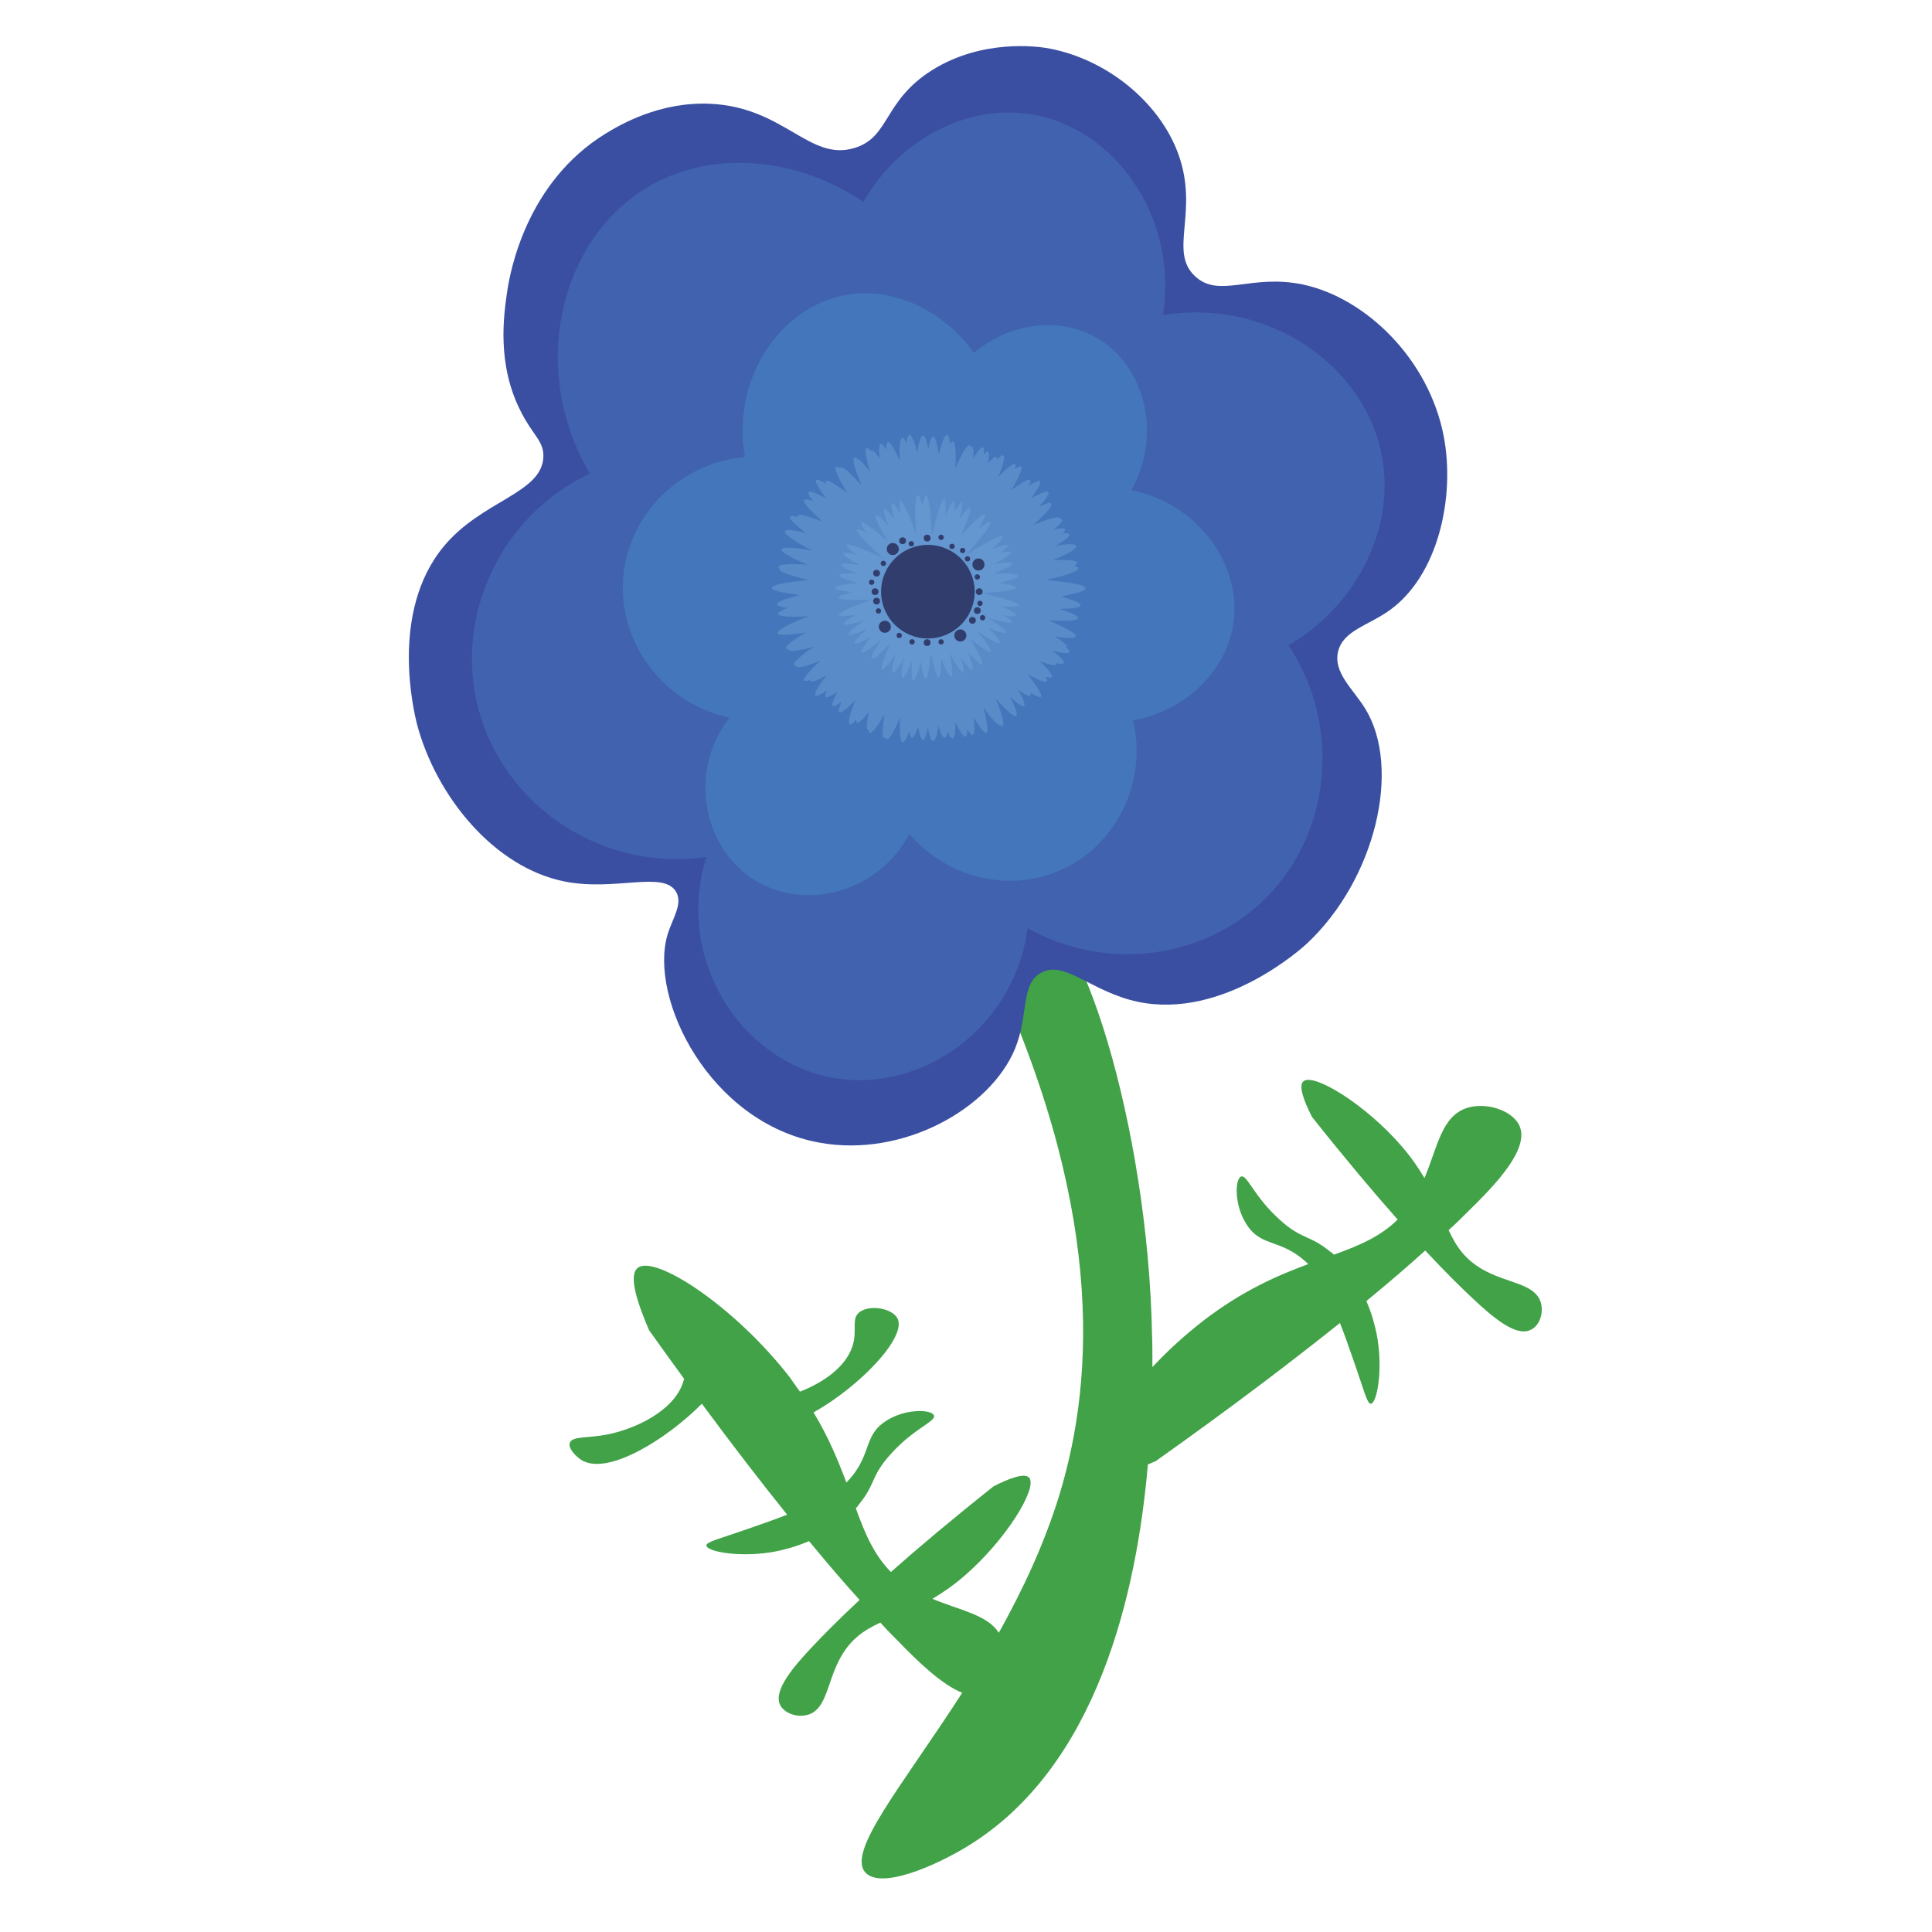<?xml version="1.0" encoding="utf-8"?>
<!-- Generator: Adobe Illustrator 24.1.2, SVG Export Plug-In . SVG Version: 6.00 Build 0)  -->
<svg version="1.1" id="Layer_1" xmlns="http://www.w3.org/2000/svg" xmlns:xlink="http://www.w3.org/1999/xlink" x="0px" y="0px"
	 viewBox="0 0 512 512" style="enable-background:new 0 0 512 512;" xml:space="preserve">
<style type="text/css">
	.st0{fill:#41A247;}
	.st1{fill:#3A4FA2;}
	.st2{fill:#4162AE;}
	.st3{fill:#4376BB;}
	.st4{fill:#598BC8;}
	.st5{fill:#6496CF;}
	.st6{fill:#313D6D;}
</style>
<g>
	<path class="st0" d="M408.2,344.8c-1.7-4.5-8.2-4.7-14.4-7.9c-5.4-2.8-7.8-6.4-9.9-10.9c1.9-1.7,3.5-3.3,4.9-4.7
		c7.8-7.6,16.5-16.8,13.9-22.9c-1.8-4.1-8.7-6.4-13.9-4.8c-6.8,2.2-7.8,10.3-11.3,18.6c-1.6-2.7-3.5-5.5-6.1-8.5
		c-9.5-11-23.1-19.3-25.9-17.2c-1.6,1.1,0.2,5.6,2.2,9.5c8.9,11.2,16.4,20.1,22.7,27.2c-4.6,4.5-10.2,6.9-16.9,9.3
		c-0.3-0.3-0.6-0.6-1-0.8c-5.4-4.5-7.5-3.1-13.4-8.5c-6.8-6.1-8.6-12-10.2-11.4c-1.6,0.6-1.9,7.4,1.4,12.6c3.6,5.8,8.3,4,14.6,9
		c0.6,0.5,1.2,1,1.8,1.6c-8.1,3-17.4,7-27.8,15c-4.9,3.8-9.5,8-13.5,12.3c0-3.5,0-6.4-0.1-8.5c-1-54.6-19.2-114.6-33.7-114.1
		c-4.7,0.2-8.3,6.6-10.7,12.3c31.7,66.3,29.4,112.7,19.9,144c-4,13.1-9.8,25.4-16.1,36.7c-3.1-4.8-10.2-5.9-17.6-9
		c2.7-1.6,5.5-3.5,8.5-6.1c11-9.5,19.3-23.1,17.2-25.9c-1.1-1.6-5.6,0.2-9.5,2.2c-11.2,8.9-20.1,16.4-27.2,22.7
		c-4.5-4.6-6.9-10.2-9.3-16.9c0.3-0.3,0.6-0.6,0.8-1c4.5-5.4,3.1-7.5,8.5-13.4c6.1-6.8,12-8.6,11.4-10.2c-0.6-1.6-7.4-1.9-12.6,1.4
		c-5.8,3.6-4,8.3-9,14.6c-0.5,0.6-1,1.2-1.6,1.8c-2.1-5.6-4.6-11.8-8.7-18.6c12-6.7,24.6-19.7,22.3-24.8c-1.3-2.8-7.5-3.9-10.2-1.7
		c-2.2,1.8-0.4,4.7-1.8,9c-1.9,5.7-8,9.7-13.9,12c-0.9-1.2-1.8-2.5-2.7-3.8c-14.6-18.8-35.7-32.6-40.3-29c-2.6,2.1,0.1,9.7,3,16.5
		c3.2,4.5,6.3,8.8,9.3,12.9c-0.1,0.3-0.2,0.6-0.3,1c-2.5,7.6-12.8,12.3-19.8,13.7c-5.3,1.1-9.6,0.4-10.2,2.3
		c-0.5,1.5,1.8,3.8,3.4,4.7c7,3.8,22.4-5.8,31.6-15.1c8.5,11.5,16,21.2,22.6,29.4c-3,1.2-6.5,2.4-10.5,3.8c-7.4,2.6-11,3.4-10.9,4.4
		c0.2,1.7,9.6,3.3,18.6,1.5c1.8-0.4,5-1.1,8.6-2.7c5.1,6.2,9.5,11.3,13.4,15.6c-6,5.6-10.1,9.8-12.9,12.8
		c-4.6,4.9-9.7,10.9-8.3,14.7c1,2.6,4.9,3.9,7.9,2.8c4.5-1.7,4.7-8.2,7.9-14.4c2.8-5.4,6.4-7.8,10.9-9.9c1.7,1.9,3.3,3.5,4.7,4.9
		c5.4,5.6,11.7,11.6,17,13.7c-15.9,24.7-30.8,42.2-25.6,47.7c4.2,4.4,18.4-1.8,26.8-6.9c34.8-21.1,45.1-67.7,48-101.3
		c0.7-0.3,1.4-0.6,2.1-0.9c20.3-14.4,36.3-26.6,48.8-36.6c1.2,3,2.4,6.5,3.8,10.5c2.6,7.4,3.4,11,4.4,10.9c1.7-0.2,3.3-9.6,1.5-18.6
		c-0.4-1.8-1.1-5-2.7-8.6c6.2-5.1,11.3-9.5,15.6-13.4c5.6,6,9.8,10.1,12.8,12.9c4.9,4.6,10.9,9.7,14.7,8.3
		C408,351.7,409.3,347.8,408.2,344.8z"/>
	<path class="st0" d="M208.4,342.8c-0.2-0.2-0.3-0.3-0.4-0.3C208.1,342.5,208.2,342.6,208.4,342.8z"/>
</g>
<path class="st1" d="M226.5,39.2c-12,3.7-18.6-10.8-38.3-11.7c-13.5-0.6-23.9,5.6-27.7,7.9c-21,12.9-25.3,36.5-26.1,41.9
	c-0.9,6.2-2.8,19.2,3.6,31.7c3.2,6.4,6.1,7.8,6,12c-0.3,9.8-16.2,11.5-26.4,23.8c-14.5,17.5-7.8,44.2-7.1,47.1
	c5.1,19.2,20.5,38,39.1,41.7c13.5,2.7,26.3-3,29.6,2.8c1.8,3.2-1,7-2.3,11.3c-5,16.9,11.1,49.8,40.2,55.1
	c22.3,4.1,45.4-9.1,51.9-24.9c3.7-9,1.4-17.1,6.9-20.1c6.3-3.5,13.3,5.1,25.7,7.7c22.6,4.7,43.5-14.3,44.7-15.4
	c18.2-17,25.2-46.5,15.5-62.3c-3.2-5.2-8.5-9.5-7.2-15.1c1.3-5.6,8-6.9,13.7-11c12.8-9.2,17.4-29.9,14.3-46.1
	c-3.9-20.3-20.5-36.6-37.3-40.2c-13.8-2.9-22.2,3.8-28.6-2.2c-7.1-6.6,1.1-16.9-4.4-32.3c-5.1-14.1-19.5-25.6-35.1-28.2
	c-2.1-0.3-16.8-2.5-30.2,5.9C234,26.8,235.9,36.3,226.5,39.2z"/>
<path class="st2" d="M228.8,53.5c-18.3-12.4-41.4-13.8-58-3.4c-22.3,13.9-30.8,47.6-14.5,75.4c-23.7,11.2-36,37.8-29.5,62.4
	c6.9,26,33,43.2,60.4,39.2c-8.4,26.7,8.8,54,33.4,58.5c23.5,4.3,48.3-13.2,51.7-39.6c20.4,11.3,45.6,8.4,61.9-6.8
	c18.3-17,21.8-46.1,7.3-68.2c18.5-10.9,28.3-31.4,24.7-50.3c-4.6-23.8-30-41.8-58-37.2c4.1-26.3-13-49.6-34.8-53.2
	C256.5,27.5,238.4,36.8,228.8,53.5z"/>
<path class="st3" d="M258.1,93.5c-8.4-11.7-22.2-17.8-34.7-15.2c-16.8,3.5-29.6,22.1-26,42.8c-17,1.5-30.6,14.9-32.2,31.4
	c-1.7,17.5,10.4,33.9,28.1,37.7c-11.2,14.4-6.9,35,7.1,43.3c13.4,8,32.5,2.9,40.6-12.5c9.9,11.6,25.9,15.5,39.4,9.9
	c15.1-6.3,23.8-23.2,19.9-40c13.8-2.5,24.4-12.8,26.5-25.1c2.6-15.6-8.9-32.3-27-35.9c8.5-15.1,3.3-33.3-9.2-40.4
	C280.9,83.9,267.8,85.4,258.1,93.5z"/>
<path class="st4" d="M287.7,155.9c0-0.8-3.2-1.5-8.7-2c-0.6-0.1-1.2-0.2-1.9-0.2c5.5-1.2,8.8-2.3,8.7-3.1c0-0.3-0.4-0.5-1.2-0.6
	c0.7-0.4,1-0.7,0.9-0.9c-0.1-0.6-2.5-0.8-6.4-0.7c4.1-1.7,6.3-3,6.1-3.7c-0.2-0.6-2.1-0.6-5.3-0.1c2.4-1.5,3.7-2.5,3.5-3
	c-0.1-0.3-0.8-0.4-1.8-0.2c0.5-0.5,0.8-0.9,0.7-1.1c-0.2-0.4-1.2-0.4-3,0c1.6-1.3,2.4-2.3,2.2-2.7c-0.1-0.1-0.3-0.2-0.6-0.2
	c0,0,0-0.1,0-0.1c-0.3-0.6-2.9,0.1-7,1.8c3.3-3,5.1-5.1,4.7-5.6c-0.3-0.4-1.4-0.1-3.2,0.7c1.9-2,2.8-3.4,2.4-3.8
	c-0.3-0.4-1.9,0.2-4.5,1.6c1.8-2.5,2.7-4.1,2.3-4.5c-0.3-0.3-1.4,0.2-3,1.3c0.4-0.8,0.6-1.4,0.4-1.6c-0.4-0.4-2.2,0.6-5,2.7
	c2.1-3.5,3.1-5.8,2.6-6.2c-0.2-0.2-0.8,0-1.6,0.6c0.2-0.7,0.2-1.2,0-1.3c-0.5-0.3-2.1,0.9-4.4,3.4c1.3-3.4,1.8-5.4,1.3-5.7
	c-0.3-0.2-0.9,0.2-1.7,1.1c0-0.4-0.1-0.6-0.2-0.7c-0.4-0.2-1.1,0.4-2.2,1.7c0.4-1.8,0.4-2.9,0-3.1c-0.2-0.1-0.6,0.2-1.1,0.7
	c0.1-1.1,0.1-1.7-0.2-1.8c-0.4-0.2-1.3,0.8-2.6,2.8c0.2-1.9,0-3-0.4-3.1c-0.1,0-0.2,0-0.3,0.1c-0.1-0.2-0.2-0.3-0.3-0.4
	c-0.6-0.2-2,2.1-3.7,6.1c0.2-4.4,0-7-0.7-7.1c-0.2,0-0.4,0.2-0.7,0.6c-0.2-1.5-0.4-2.3-0.8-2.3c-0.6-0.1-1.4,1.8-2.2,5.1
	c-0.5-3-1-4.7-1.5-4.7c-0.5,0-0.9,1.2-1.3,3.3c-0.4-2.3-0.9-3.6-1.4-3.6c-0.5,0-1.1,1.6-1.5,4.5c-0.8-3-1.5-4.7-2.1-4.6
	c-0.4,0-0.6,0.8-0.8,2.1c-0.4-0.9-0.8-1.5-1.1-1.4c-0.6,0.1-0.8,2.3-0.7,6c-1.4-3.2-2.5-4.9-3.1-4.8c-0.3,0.1-0.5,0.8-0.4,2
	c-0.7-1.1-1.2-1.7-1.5-1.6c-0.5,0.1-0.5,1.5-0.3,3.9c-1-1.5-1.7-2.2-2.1-2.1c-0.1,0-0.1,0.1-0.1,0.2c-0.6-0.7-1-1-1.2-0.9
	c-0.6,0.2-0.3,2.5,0.8,6.2c-1.6-2-2.7-3.2-3.3-3.3c-0.4-0.3-0.7-0.4-0.8-0.3c-0.6,0.3,0.1,3,1.9,7.3c-3-3.3-5-5.1-5.6-4.7
	c0,0,0,0-0.1,0.1c-0.5-0.3-0.9-0.4-1.1-0.3c-0.5,0.4,0.6,3,3.1,7c-3.2-2.4-5.2-3.7-5.7-3.2c-0.1,0.1-0.1,0.4,0,0.7
	c-1.4-0.9-2.4-1.3-2.6-1c-0.4,0.4,0.6,2.2,2.6,4.9c-2.6-1.5-4.3-2.1-4.6-1.7c-0.3,0.3,0.2,1.2,1.3,2.5c-1.4-0.6-2.2-0.7-2.5-0.4
	c-0.4,0.6,1.4,2.6,4.8,5.7c-3.8-1.5-6.2-2.1-6.5-1.6c-0.1,0.1,0,0.2,0,0.4c-1.1-0.3-1.8-0.3-2,0c-0.3,0.5,1.3,2.1,4.3,4.3
	c-3.4-0.9-5.4-1.1-5.7-0.5c-0.3,0.7,2.4,2.6,7.2,5.1c-4.9-0.9-7.9-1-8.1-0.3c-0.1,0.4,0.7,1,2.3,1.9c1,0.6,2.6,1.3,4.5,2.1
	c-4.7-0.2-7.5-0.1-7.6,0.6c0,0.1,0.1,0.3,0.3,0.5c0,0-0.1,0.1-0.1,0.1c-0.1,0.7,2.8,1.7,7.7,2.9c-6.1,0.6-9.7,1.3-9.7,2.1
	c0,0.7,2.7,1.3,7.4,1.9c-3.9,1-6.1,1.8-6,2.5c0,0.4,1.1,0.7,2.8,0.9c-1.7,0.7-2.6,1.2-2.5,1.6c0.1,0.7,3.1,0.9,8.1,0.6
	c-5.4,2.1-8.5,3.8-8.2,4.5c0.2,0.7,3,0.5,7.5-0.2c-3.6,2.1-5.5,3.6-5.3,4.2c0.1,0.2,0.3,0.3,0.7,0.3c0,0.1,0,0.1,0,0.1
	c0.2,0.6,2.7,0.3,6.6-0.8c-3.6,2.5-5.5,4.3-5.2,4.9c0.1,0.1,0.3,0.2,0.6,0.2c0,0,0,0.1,0,0.1c0.3,0.6,2.6,0,6.4-1.5
	c-3,2.8-4.6,4.7-4.3,5.2c0.2,0.2,0.7,0.2,1.6-0.1c0,0.1,0,0.2,0.1,0.3c0.3,0.4,1.9-0.2,4.3-1.6c-2.3,3-3.4,4.9-3,5.4
	c0.3,0.3,1.4-0.2,3.1-1.3c-0.5,0.9-0.6,1.4-0.4,1.7c0.3,0.3,1.4-0.2,3.2-1.4c-1.2,2.2-1.7,3.5-1.3,3.8c0.3,0.2,1.1-0.2,2.3-1.1
	c-0.7,1.6-0.9,2.6-0.6,2.8c0.5,0.3,2-0.9,4.3-3.3c-1.5,3.7-2.1,6.1-1.5,6.4c0.3,0.2,0.9-0.2,1.7-1.2c0,0.4,0,0.7,0.2,0.8
	c0.5,0.2,1.6-0.8,3.2-2.9c-0.7,2.9-0.8,4.6-0.3,4.9c0.1,0,0.1,0,0.2,0c0,0.4,0.1,0.6,0.3,0.7c0.6,0.2,2-1.6,3.9-4.9
	c-0.6,3.8-0.7,6.2,0,6.3c0.1,0,0.2,0,0.3-0.1c0.1,0.2,0.2,0.4,0.3,0.4c0.6,0.2,1.9-1.9,3.5-5.7c-0.2,4,0.1,6.4,0.7,6.5
	c0.4,0.1,1-1,1.8-2.9c0.2,1.1,0.4,1.7,0.7,1.7c0.4,0.1,1-1,1.6-2.9c0.4,2.3,0.9,3.5,1.3,3.5c0.5,0,0.9-1.2,1.3-3.4
	c0.4,2.4,0.9,3.7,1.4,3.7c0.5,0,1-1.5,1.4-4c0.6,2,1.2,3.2,1.7,3.1c0.3,0,0.6-0.6,0.7-1.7c0.5,1.3,1,1.9,1.4,1.9
	c0.5-0.1,0.7-1.6,0.7-4.3c1.2,2.6,2.1,4,2.7,3.8c0.3-0.1,0.5-0.8,0.4-2c0.7,1.2,1.2,1.7,1.5,1.6c0.5-0.1,0.6-1.8,0.2-4.7
	c1.7,2.8,2.9,4.3,3.4,4.1c0.6-0.2,0.3-2.7-0.8-6.7c2.1,2.9,3.6,4.5,4.3,4.6c0.4,0.3,0.7,0.4,0.8,0.3c0.6-0.3-0.1-3-1.8-7.2
	c2.9,3.2,4.9,4.9,5.4,4.5c0.5-0.3-0.2-2.1-1.6-5c2,1.8,3.3,2.7,3.7,2.4c0.4-0.3-0.2-1.8-1.5-4.2c1.8,1.2,2.9,1.7,3.2,1.4
	c0.1-0.1,0.1-0.4,0-0.7c1.5,0.9,2.4,1.3,2.7,1.1c0.5-0.5-0.9-2.7-3.5-6.1c2.9,1.7,4.7,2.4,5.1,2c0.2-0.2,0-0.7-0.4-1.3
	c0.9,0.3,1.5,0.4,1.7,0.1c0.3-0.5-0.8-1.9-3.1-4.1c2.6,0.9,4.2,1.2,4.4,0.8c0.1-0.1,0-0.3-0.1-0.4c1.1,0.3,1.8,0.3,2,0
	c0.2-0.5-0.8-1.6-2.9-3.2c2.6,0.6,4.2,0.8,4.4,0.3c0.1-0.3-0.2-0.7-0.8-1.2c0,0,0.1-0.1,0.1-0.1c0.2-0.5-1-1.4-3.1-2.8
	c3.3,0.5,5.3,0.5,5.5-0.1c0.1-0.5-1.2-1.4-3.7-2.6c-1-0.5-2.1-1-3.5-1.6c4.8,0.3,7.7,0.1,7.8-0.6c0.1-0.6-1.7-1.4-4.9-2.4
	c3.5-0.1,5.5-0.4,5.6-1c0.1-0.6-1.9-1.4-5.3-2.3C285.4,157.2,287.7,156.6,287.7,155.9z"/>
<path class="st5" d="M260.4,157.2c5.4-0.4,8.9-0.9,8.9-1.5c0-0.4-1.8-0.8-4.7-1.2c3.3-0.7,5.3-1.4,5.2-1.9c-0.1-0.5-2.5-0.7-6.4-0.6
	c3.2-1.3,5.1-2.3,4.9-2.7c-0.1-0.4-2-0.3-4.9,0.2c2.9-1.6,4.6-2.7,4.4-3.2c-0.1-0.3-1.1-0.2-2.6,0.2c1.3-1,1.9-1.7,1.8-2
	c-0.2-0.4-1.7,0.1-4.2,1.1c2-1.8,3.1-3.1,2.9-3.4c-0.4-0.6-4.2,1.4-9.7,4.9c4.3-4.8,6.9-8.2,6.4-8.7c-0.3-0.3-1.3,0.4-3,1.6
	c1.3-2.1,1.9-3.5,1.6-3.7c-0.5-0.4-2.9,1.9-6.4,5.7c1.9-4.2,2.9-7,2.4-7.3c-0.3-0.2-1.3,0.8-2.7,2.8c0.7-2.6,0.9-4.1,0.6-4.3
	c-0.3-0.1-1,0.8-2,2.5c0.2-1.7,0.2-2.7-0.1-2.8c-0.4-0.1-1.2,1.3-2.2,3.7c0.1-2.6,0-4.2-0.4-4.3c-0.6-0.1-1.8,3.6-3.2,9.4
	c-0.4-6.3-0.9-10.4-1.6-10.4c-0.3,0-0.6,1-0.9,2.7c-0.5-1.8-0.9-2.8-1.3-2.8c-0.7,0.1-0.8,4.1-0.4,10.3c-2-5.5-3.6-9-4.2-8.8
	c-0.3,0.1-0.3,1.3,0,3.4c-1.1-1.9-1.9-2.9-2.2-2.7c-0.4,0.2-0.1,1.7,0.6,4.2c-1.4-1.8-2.3-2.8-2.6-2.6c-0.4,0.2,0.1,1.8,1.1,4.4
	c-1.8-2-3-3.1-3.4-2.8c-0.4,0.3,0.8,2.9,3.1,6.8c-3.9-3.4-6.5-5.3-6.9-4.9c-0.3,0.3,0.3,1.3,1.6,2.9c-1.6-0.9-2.6-1.3-2.8-1
	c-0.4,0.5,2.4,3.5,7.1,7.6c-5.7-2.7-9.6-4.2-9.9-3.6c-0.2,0.3,0.8,1.2,2.6,2.6c-2-0.5-3.3-0.7-3.4-0.3c-0.2,0.4,1.5,1.5,4.3,3.1
	c-3-0.5-4.8-0.6-4.9-0.2c-0.1,0.4,1.4,1.3,4.2,2.4c-2.9-0.2-4.6,0-4.7,0.4c-0.1,0.5,1.8,1.2,4.9,2.1c-3.7,0.3-6,0.8-6,1.3
	c0,0.4,1.7,0.8,4.5,1.1c-2.3,0.6-3.7,1.1-3.6,1.5c0.1,0.6,3.5,0.7,8.7,0.5c-5.4,1.9-8.7,3.5-8.6,4.1c0.1,0.4,1.8,0.3,4.5-0.1
	c-2.2,1.2-3.3,2.1-3.2,2.5c0.2,0.4,2.2,0,5.5-1c-2.8,1.9-4.4,3.3-4.2,3.7c0.2,0.4,2-0.1,4.9-1.4c-2.3,2-3.5,3.4-3.3,3.8
	c0.2,0.3,1.8-0.3,4.3-1.7c-1.8,2.3-2.8,3.8-2.5,4.1c0.3,0.3,2.3-0.9,5.1-3.3c-1.8,2.8-2.7,4.7-2.4,5c0.4,0.3,2.3-1.3,5-4.2
	c-1.8,4.1-2.7,6.8-2.3,7c0.4,0.2,1.8-1.4,3.7-4.2c-0.9,3-1.2,4.9-0.8,5.1c0.4,0.2,1.5-1.3,2.9-4c-0.6,3.2-0.7,5.2-0.3,5.3
	c0.4,0.1,1.4-1.6,2.5-4.5c-0.2,3.2-0.1,5.1,0.3,5.2c0.5,0.1,1.2-1.8,2.1-5.1c0.3,3,0.7,4.7,1.2,4.7c0.5,0,1-2.6,1.4-6.8
	c0.8,4,1.6,6.5,2.1,6.4c0.4-0.1,0.6-1.9,0.6-5c1.3,3.1,2.2,5,2.7,4.8c0.5-0.1,0.3-2.5-0.4-6.2c1.8,3.3,3,5.2,3.5,5
	c0.3-0.1,0.2-1.5-0.5-3.7c1.5,2.1,2.6,3.3,3,3.1c0.4-0.2-0.1-2-1.3-4.8c2.1,2.3,3.5,3.6,3.8,3.3c0.5-0.3-0.8-2.9-3.2-6.9
	c3.1,2.6,5.1,4,5.5,3.6c0.4-0.4-1-2.4-3.5-5.4c3.4,2.3,5.7,3.5,6,3.1c0.3-0.3-0.9-1.8-3.1-4c2.8,1.1,4.5,1.6,4.7,1.3
	c0.2-0.4-1.5-1.9-4.5-3.9c3.6,1.1,5.9,1.5,6.1,1.1c0.1-0.3-0.7-0.9-2.1-1.8c2,0.3,3.1,0.3,3.2-0.1c0.1-0.4-1.4-1.2-4-2.3
	c2.9,0.2,4.7,0.1,4.7-0.4C269.8,159.8,266.1,158.6,260.4,157.2z"/>
<g>
	<g>
		<g>
			<circle class="st6" cx="245.9" cy="156.8" r="12.4"/>
		</g>
		<circle class="st6" cx="259.5" cy="156.8" r="0.9"/>
		<circle class="st6" cx="259" cy="161.8" r="0.9"/>
		<circle class="st6" cx="232.3" cy="159.3" r="0.9"/>
		<circle class="st6" cx="232.3" cy="151.9" r="0.9"/>
		<circle class="st6" cx="257.7" cy="164.4" r="0.9"/>
		<circle class="st6" cx="231.9" cy="156.8" r="0.9"/>
		<circle class="st6" cx="245.7" cy="170.3" r="0.9"/>
		<circle class="st6" cx="245.7" cy="142.6" r="0.9"/>
		<circle class="st6" cx="239.2" cy="143.3" r="0.9"/>
		<circle class="st6" cx="259.3" cy="149.6" r="1.6"/>
		<circle class="st6" cx="234.5" cy="166.1" r="1.6"/>
		<circle class="st6" cx="236.6" cy="145.5" r="1.6"/>
		<circle class="st6" cx="254.5" cy="168.4" r="1.6"/>
		<circle class="st6" cx="252.3" cy="144.8" r="0.7"/>
		<circle class="st6" cx="249.4" cy="142.4" r="0.7"/>
		<circle class="st6" cx="241.5" cy="144.1" r="0.7"/>
		<circle class="st6" cx="234.1" cy="149.3" r="0.7"/>
		<circle class="st6" cx="231" cy="154.3" r="0.7"/>
		<circle class="st6" cx="232.8" cy="161.9" r="0.7"/>
		<circle class="st6" cx="238.3" cy="168.4" r="0.7"/>
		<circle class="st6" cx="241.7" cy="170.1" r="0.7"/>
		<circle class="st6" cx="249.4" cy="170.1" r="0.7"/>
		<circle class="st6" cx="256.4" cy="148.1" r="0.7"/>
		<circle class="st6" cx="259.7" cy="159.9" r="0.7"/>
		<circle class="st6" cx="260.4" cy="163.7" r="0.7"/>
		<circle class="st6" cx="259" cy="152.9" r="0.7"/>
		<circle class="st6" cx="255.1" cy="145.9" r="0.7"/>
	</g>
</g>
</svg>
